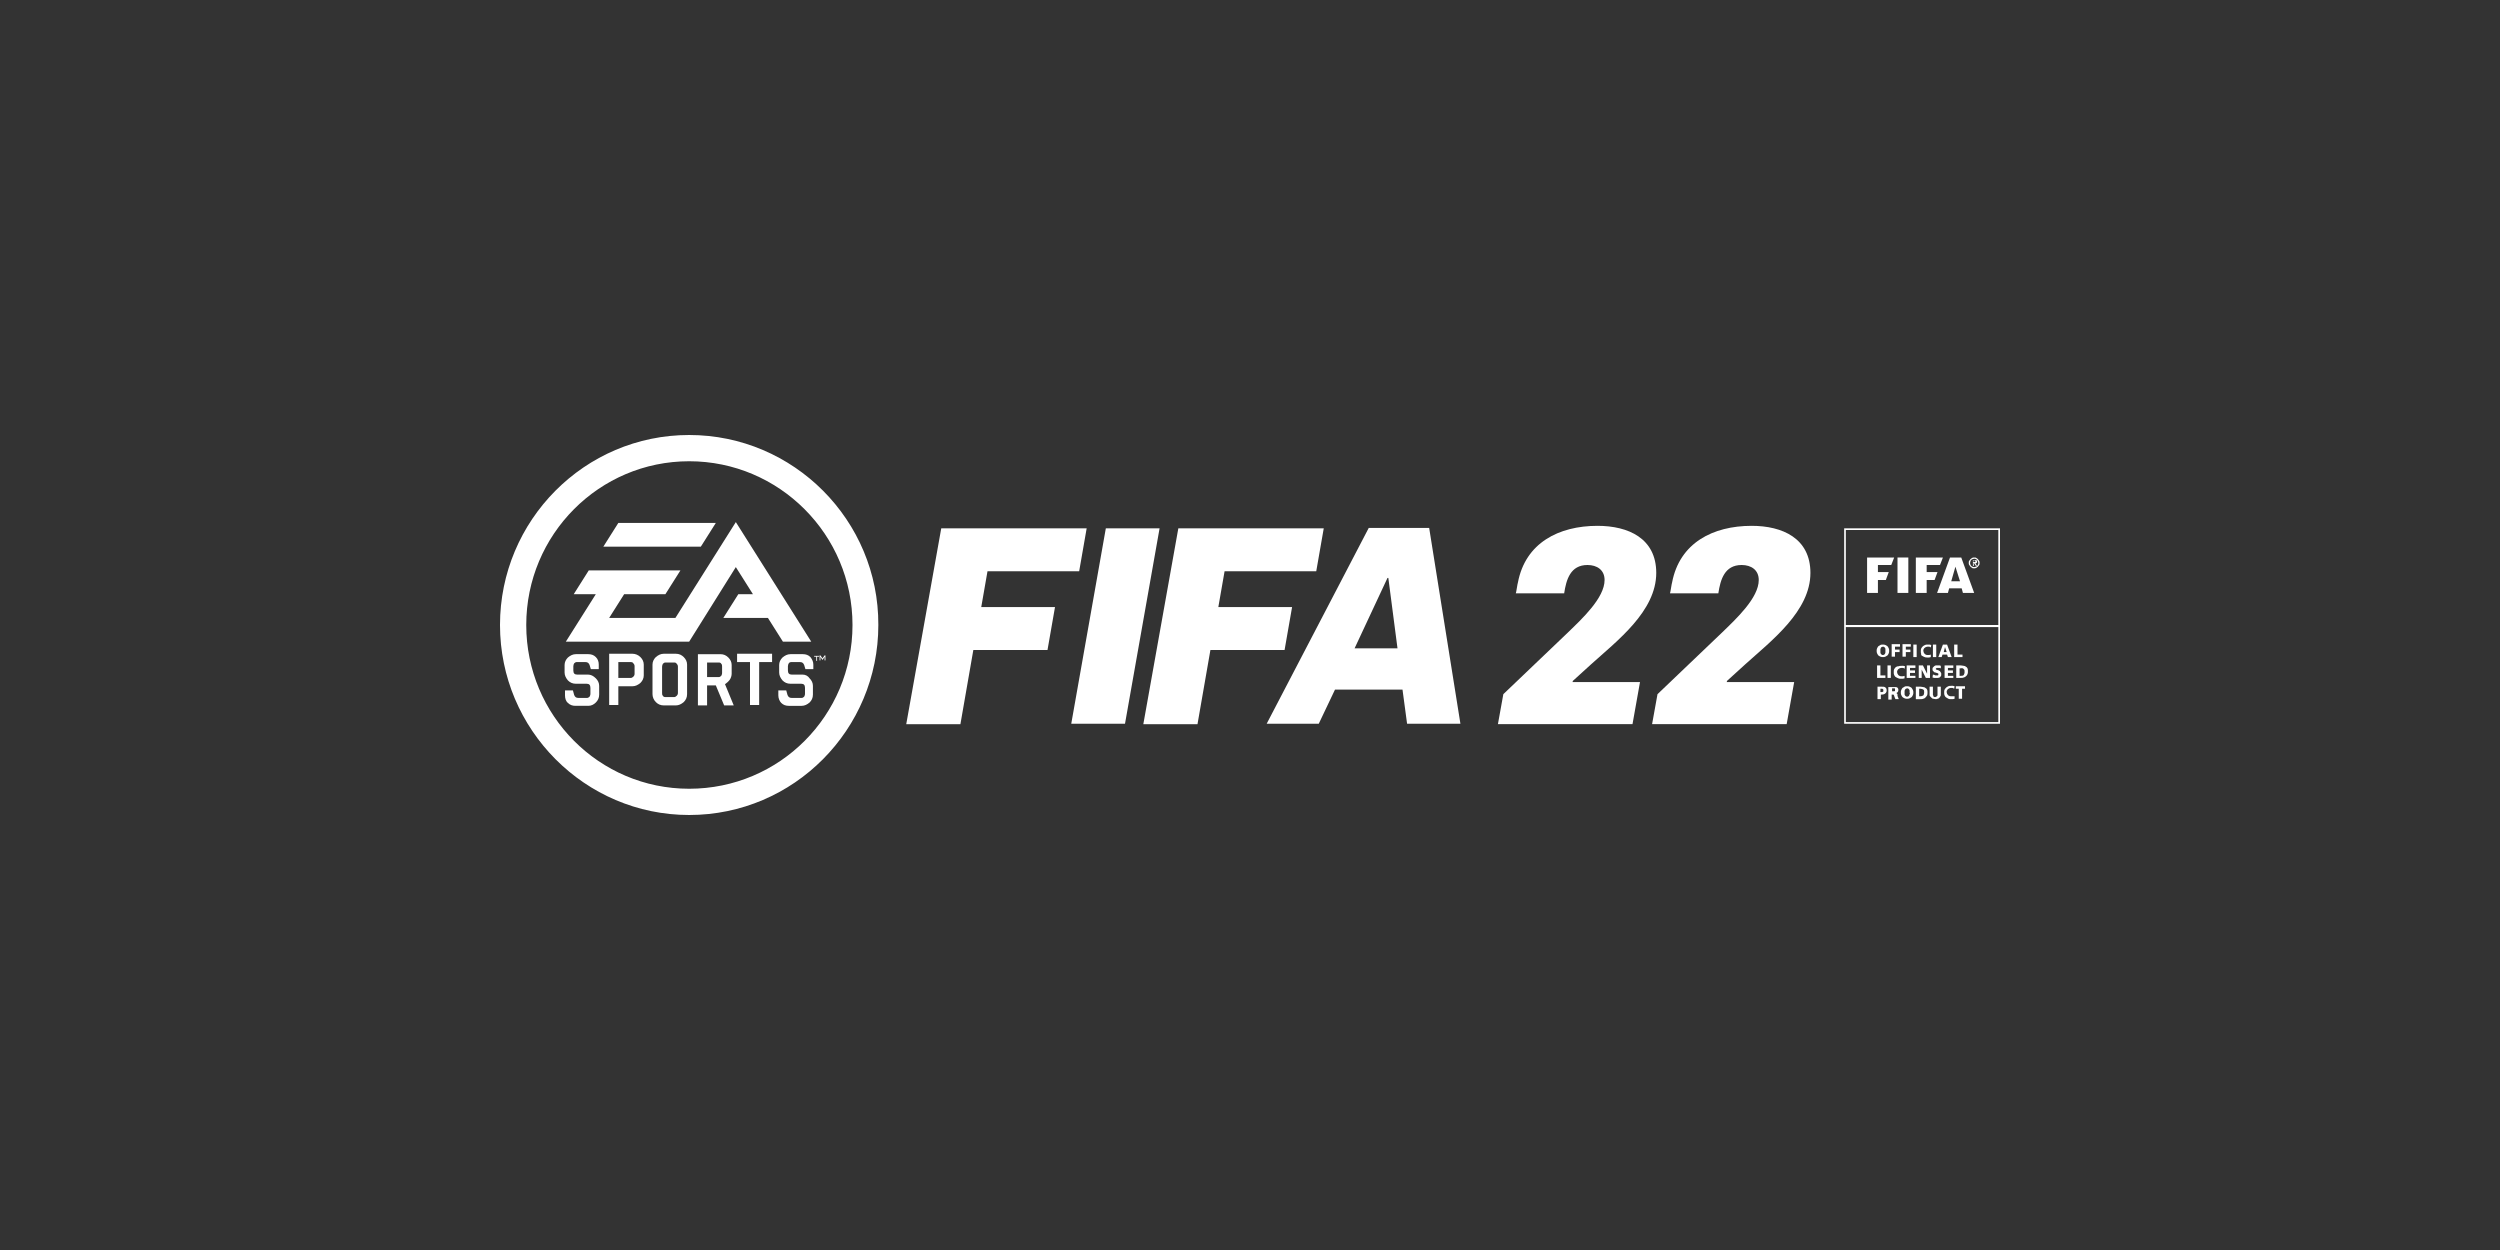 <?xml version="1.0" encoding="utf-8"?>
<!-- Generator: Adobe Illustrator 24.0.2, SVG Export Plug-In . SVG Version: 6.00 Build 0)  -->
<svg fill="#fff" version="1.1" id="Layer_1" xmlns="http://www.w3.org/2000/svg" xmlns:xlink="http://www.w3.org/1999/xlink" x="0px" y="0px"
	 viewBox="0 0 600 300" style="enable-background:new 0 0 600 300;" xml:space="preserve">
<rect x="0" y="0" width="600" height="300" fill="#333333" stroke="none"/>
<g>
	<path d="M165.4,104.4c-25.1,0-45.4,20.5-45.4,45.6c0,25.1,20.4,45.6,45.4,45.6c25.1,0,45.4-20.5,45.4-45.6
		C210.9,124.9,190.5,104.4,165.4,104.4z M165.4,189.3c-21.6,0-39.1-17.6-39.1-39.3c0-21.7,17.5-39.3,39.1-39.3
		c21.6,0,39.2,17.6,39.2,39.3S187.1,189.3,165.4,189.3z"/>
	<path d="M195.4,157.6h0.5v1h0.2v-1h0.5v-0.2h-1.2V157.6z"/>
	<path d="M141.1,161.9h-2.6c-0.6,0-0.9-0.3-0.9-1v-1c0-0.3,0.1-0.5,0.2-0.7c0.2-0.2,0.4-0.3,0.6-0.3h2.1c0.5,0,0.8,0.2,1,0.7l0.3,1
		h1.9v-1.1c0-0.7-0.2-1.3-0.7-1.8c-0.5-0.5-1.1-0.7-1.8-0.7h-3c-0.7,0-1.3,0.3-1.9,0.8c-0.5,0.5-0.8,1.1-0.8,1.8v1.8
		c0,0.7,0.3,1.3,0.8,1.9c0.5,0.5,1.1,0.8,1.9,0.8h2.6c0.6,0,0.9,0.3,0.9,1v1.4c0,0.3-0.1,0.5-0.2,0.7c-0.2,0.2-0.4,0.3-0.6,0.3h-2.1
		c-0.5,0-0.8-0.2-1-0.7l-0.3-1.1h-1.9v1.2c0,0.7,0.2,1.4,0.7,1.8c0.5,0.5,1.1,0.7,1.8,0.7h3.1c0.7,0,1.3-0.3,1.8-0.8
		c0.5-0.5,0.8-1.1,0.8-1.9v-2.1c0-0.7-0.3-1.3-0.8-1.8C142.4,162.2,141.8,161.9,141.1,161.9z"/>
	<path d="M151.8,156.9h-5.6v12.3h2.2v-4.5h3.4c0.7,0,1.3-0.3,1.9-0.8c0.5-0.5,0.8-1.1,0.8-1.8v-2.6c0-0.7-0.3-1.3-0.8-1.8
		C153.2,157.2,152.5,156.9,151.8,156.9z M152.3,161.7c0,0.3-0.1,0.5-0.3,0.7c-0.2,0.2-0.4,0.3-0.6,0.3h-3v-3.8h3
		c0.3,0,0.5,0.1,0.6,0.3c0.2,0.2,0.3,0.4,0.3,0.7V161.7z"/>
	<path d="M175.1,163.2c0.3-0.4,0.5-1,0.5-1.5v-2.1c0-0.7-0.3-1.3-0.8-1.8c-0.5-0.5-1.1-0.8-1.9-0.8h-5.4v12.3h2.2v-4.8h2.1l2,4.8
		h2.3l-2.1-5.1C174.3,164,174.7,163.7,175.1,163.2z M173.3,161.5c0,0.3-0.1,0.5-0.2,0.7c-0.2,0.2-0.4,0.3-0.6,0.3h-2.8v-3.5h2.8
		c0.3,0,0.5,0.1,0.6,0.3c0.2,0.2,0.2,0.4,0.2,0.7V161.5z"/>
	<path d="M176.9,158.9h3.1v10.3h2.2v-10.3h3.1v-2h-8.4V158.9z"/>
	<path d="M192.6,161.9h-2.6c-0.6,0-0.9-0.3-0.9-1v-1c0-0.3,0.1-0.5,0.2-0.7c0.1-0.2,0.4-0.3,0.6-0.3h2.1c0.5,0,0.8,0.2,1,0.7l0.3,1
		h1.9v-1.1c0-0.7-0.3-1.3-0.7-1.8c-0.5-0.5-1.1-0.7-1.8-0.7h-3c-0.7,0-1.3,0.3-1.9,0.8c-0.5,0.5-0.8,1.1-0.8,1.8v1.8
		c0,0.7,0.3,1.3,0.8,1.9c0.5,0.5,1.1,0.8,1.9,0.8h2.6c0.6,0,0.9,0.3,0.9,1v1.4c0,0.3-0.1,0.5-0.2,0.7c-0.2,0.2-0.4,0.3-0.6,0.3H190
		c-0.5,0-0.8-0.2-1-0.7l-0.3-1.1h-1.9v1.2c0,0.7,0.3,1.4,0.7,1.8c0.5,0.5,1.1,0.7,1.8,0.7h3.1c0.7,0,1.3-0.3,1.9-0.8
		c0.5-0.5,0.8-1.1,0.8-1.9v-2.1c0-0.7-0.3-1.3-0.8-1.8C193.9,162.2,193.3,161.9,192.6,161.9z"/>
	<path d="M171.8,125.5h-23.4l-3.6,5.7l23.4,0L171.8,125.5z"/>
	<path d="M180.7,142.6h-3.5l-3.6,5.7h10.7l3.6,5.7h6.8l-18.1-28.7l-14.5,23h-15.9l3.6-5.7h9.9l3.6-5.7h-22l-3.6,5.7h5.3l-7.2,11.4
		h29.6l11.2-17.9L180.7,142.6z"/>
	<path d="M197.9,157.3l-0.5,0.7l-0.5-0.7h-0.2v1.2h0.2v-0.7c0,0,0-0.1,0-0.1c0,0,0.1,0.1,0.1,0.1l0.4,0.6h0l0.4-0.6
		c0,0,0-0.1,0.1-0.1c0,0.1,0,0.1,0,0.1v0.7h0.2v-1.2H197.9L197.9,157.3z"/>
	<path d="M162.2,156.9h-2.9c-0.7,0-1.3,0.3-1.9,0.8c-0.5,0.5-0.8,1.1-0.8,1.8v7.1c0,0.7,0.3,1.4,0.8,1.9c0.5,0.5,1.1,0.8,1.9,0.8
		h2.9c0.7,0,1.3-0.3,1.9-0.8c0.5-0.5,0.8-1.1,0.8-1.9v-7.1c0-0.7-0.3-1.3-0.8-1.8C163.6,157.2,163,156.9,162.2,156.9z M162.7,166.3
		c0,0.3-0.1,0.5-0.3,0.7c-0.2,0.2-0.4,0.3-0.6,0.3h-2.1c-0.3,0-0.5-0.1-0.6-0.3c-0.2-0.2-0.2-0.4-0.2-0.7v-6.3
		c0-0.3,0.1-0.5,0.2-0.7c0.2-0.2,0.4-0.3,0.6-0.3h2.1c0.3,0,0.5,0.1,0.6,0.3c0.2,0.2,0.3,0.4,0.3,0.7V166.3z"/>
	<g>
		<path d="M450.7,139.2h1.9l0.7-1.9h-2.6v-1.7h3.2l0.7-1.8h-6.5v8.5h2.6V139.2z"/>
		<path d="M458,133.8h-2.6v8.5h2.6V133.8z"/>
		<path d="M462.4,139.2h1.9l0.7-1.9h-2.6v-1.7h3.2l0.7-1.8h-6.5v8.5h2.6V139.2z"/>
		<path d="M467.5,142.3l0.3-1.1h3l0.3,1.1h2.7l-3.1-8.5H468l-3.1,8.5H467.5z M469.3,136l1.1,3.5h-2.1L469.3,136z"/>
		<path d="M472.9,136c0.1,0.1,0.3,0.2,0.4,0.3c0.1,0.1,0.3,0.1,0.5,0.1c0.2,0,0.3,0,0.5-0.1c0.1-0.1,0.3-0.2,0.4-0.3
			c0.1-0.1,0.2-0.3,0.3-0.4c0.1-0.1,0.1-0.3,0.1-0.5c0-0.2,0-0.3-0.1-0.5c-0.1-0.1-0.2-0.3-0.3-0.4c-0.1-0.1-0.2-0.2-0.4-0.3
			c-0.1-0.1-0.3-0.1-0.5-0.1c-0.2,0-0.3,0-0.5,0.1c-0.1,0.1-0.3,0.2-0.4,0.3c-0.1,0.1-0.2,0.3-0.3,0.4c-0.1,0.1-0.1,0.3-0.1,0.5
			c0,0.2,0,0.3,0.1,0.5C472.7,135.7,472.8,135.8,472.9,136z M472.9,134.7c0-0.1,0.1-0.2,0.2-0.3c0.1-0.1,0.2-0.2,0.3-0.2
			c0.1,0,0.2-0.1,0.4-0.1c0.1,0,0.3,0,0.4,0.1c0.1,0,0.2,0.1,0.3,0.2c0.1,0.1,0.1,0.2,0.2,0.3c0,0.1,0.1,0.3,0.1,0.4
			c0,0.1,0,0.3-0.1,0.4c0,0.1-0.1,0.2-0.2,0.3c-0.1,0.1-0.2,0.2-0.3,0.2c-0.1,0-0.2,0.1-0.4,0.1c-0.1,0-0.2,0-0.4-0.1
			c-0.1,0-0.2-0.1-0.3-0.2c-0.1-0.1-0.2-0.2-0.2-0.3c0-0.1-0.1-0.3-0.1-0.4C472.9,134.9,472.9,134.8,472.9,134.7z"/>
		<path d="M473.6,135.2h0.2l0.4,0.6h0.3l-0.4-0.6c0.1,0,0.2,0,0.3-0.1c0.1-0.1,0.1-0.1,0.1-0.3c0-0.1,0-0.3-0.1-0.3
			c-0.1-0.1-0.2-0.1-0.4-0.1h-0.5v1.4h0.3L473.6,135.2L473.6,135.2z M473.6,134.5h0.2c0,0,0.1,0,0.1,0s0.1,0,0.1,0c0,0,0,0,0.1,0.1
			c0,0,0,0.1,0,0.1c0,0,0,0.1,0,0.1c0,0,0,0-0.1,0.1c0,0-0.1,0-0.1,0c0,0-0.1,0-0.1,0h-0.2V134.5z"/>
		<path d="M450.8,157.3c0.1,0.1,0.3,0.2,0.5,0.3c0.2,0.1,0.4,0.1,0.6,0.1c0.2,0,0.4,0,0.6-0.1c0.2-0.1,0.3-0.2,0.5-0.3
			c0.1-0.1,0.2-0.3,0.3-0.5c0.1-0.2,0.1-0.4,0.1-0.6c0-0.2,0-0.4-0.1-0.6c-0.1-0.2-0.2-0.4-0.3-0.5c-0.1-0.1-0.3-0.2-0.5-0.3
			c-0.2-0.1-0.4-0.1-0.6-0.1c-0.2,0-0.5,0-0.6,0.1c-0.2,0.1-0.3,0.2-0.5,0.3c-0.1,0.1-0.2,0.3-0.3,0.5c-0.1,0.2-0.1,0.4-0.1,0.6
			c0,0.2,0,0.4,0.1,0.6C450.6,157,450.7,157.2,450.8,157.3z M451.3,155.8c0-0.1,0.1-0.2,0.1-0.3c0.1-0.1,0.1-0.2,0.2-0.2
			c0.1,0,0.2-0.1,0.3-0.1c0.1,0,0.2,0,0.3,0.1c0.1,0,0.1,0.1,0.2,0.2c0.1,0.1,0.1,0.2,0.1,0.3c0,0.1,0,0.2,0,0.4c0,0.1,0,0.2,0,0.4
			c0,0.1-0.1,0.2-0.1,0.3c-0.1,0.1-0.1,0.2-0.2,0.2c-0.1,0.1-0.2,0.1-0.3,0.1c-0.1,0-0.2,0-0.3-0.1c-0.1,0-0.1-0.1-0.2-0.2
			c-0.1-0.1-0.1-0.2-0.1-0.3c0-0.1,0-0.2,0-0.4C451.3,156.1,451.3,156,451.3,155.8z"/>
		<path d="M454.8,156.5h1.1v-0.6h-1.1v-0.7h1.2v-0.6h-2v3h0.8V156.5z"/>
		<path d="M457.4,156.5h1.1v-0.6h-1.1v-0.7h1.2v-0.6h-2v3h0.8V156.5z"/>
		<path d="M460,154.7h-0.8v3h0.8V154.7z"/>
		<path d="M461.3,157.4c0.2,0.1,0.3,0.2,0.6,0.3c0.2,0.1,0.4,0.1,0.6,0.1c0.2,0,0.4,0,0.5,0c0.1,0,0.3-0.1,0.4-0.1l0-0.6
			c-0.1,0-0.2,0.1-0.4,0.1c-0.1,0-0.3,0-0.4,0c-0.1,0-0.3,0-0.4-0.1c-0.1,0-0.2-0.1-0.3-0.2c-0.1-0.1-0.1-0.2-0.2-0.3
			c0-0.1-0.1-0.3-0.1-0.4c0-0.1,0-0.3,0.1-0.4c0-0.1,0.1-0.2,0.2-0.3c0.1-0.1,0.2-0.1,0.3-0.2c0.1,0,0.2-0.1,0.4-0.1
			c0.1,0,0.3,0,0.4,0c0.1,0,0.3,0.1,0.4,0.2l0.1-0.6c-0.1,0-0.3-0.1-0.4-0.1c-0.1,0-0.3,0-0.4,0c-0.2,0-0.5,0-0.7,0.1
			c-0.2,0.1-0.4,0.2-0.5,0.3c-0.1,0.1-0.3,0.3-0.4,0.5c-0.1,0.2-0.1,0.4-0.1,0.7c0,0.3,0,0.5,0.1,0.7
			C461,157.1,461.1,157.3,461.3,157.4z"/>
		<path d="M464.7,154.7h-0.8v3h0.8V154.7z"/>
		<path d="M466.2,157.1h1.1l0.2,0.6h0.9l-1.1-3h-1l-1.1,3h0.8L466.2,157.1z M466.8,155.3l0.4,1.2h-0.7L466.8,155.3z"/>
		<path d="M471,157.1h-1.2v-2.4H469v3h2V157.1z"/>
		<path d="M452.5,162.1h-1.2v-2.4h-0.8v3h2V162.1z"/>
		<path d="M453.8,159.7h-0.8v3h0.8V159.7z"/>
		<path d="M455,160.1c-0.1,0.1-0.3,0.3-0.4,0.5c-0.1,0.2-0.1,0.4-0.1,0.7c0,0.3,0,0.5,0.1,0.7c0.1,0.2,0.2,0.4,0.4,0.5
			c0.2,0.1,0.3,0.2,0.6,0.3c0.2,0.1,0.4,0.1,0.6,0.1c0.2,0,0.4,0,0.5,0c0.1,0,0.3-0.1,0.4-0.1l0-0.6c-0.1,0-0.2,0.1-0.4,0.1
			c-0.1,0-0.3,0-0.4,0c-0.1,0-0.3,0-0.4-0.1c-0.1,0-0.2-0.1-0.3-0.2c-0.1-0.1-0.1-0.2-0.2-0.3c0-0.1-0.1-0.3-0.1-0.4
			c0-0.1,0-0.3,0.1-0.4c0-0.1,0.1-0.2,0.2-0.3c0.1-0.1,0.2-0.1,0.3-0.2c0.1,0,0.2-0.1,0.4-0.1c0.1,0,0.3,0,0.4,0
			c0.1,0,0.3,0.1,0.4,0.2l0.1-0.6c-0.1,0-0.3-0.1-0.4-0.1c-0.1,0-0.3,0-0.4,0c-0.2,0-0.5,0-0.7,0.1C455.3,159.9,455.2,160,455,160.1
			z"/>
		<path d="M458.4,161.5h1.2v-0.6h-1.2v-0.6h1.3v-0.6h-2.1v3h2.1v-0.5h-1.3V161.5z"/>
		<path d="M461.2,160.7l1,2h1v-3h-0.7l0,2h0l-1-2h-1v3h0.7L461.2,160.7z"/>
		<path d="M464.2,161.3c0.1,0.1,0.2,0.1,0.3,0.1c0.1,0,0.2,0.1,0.3,0.1c0.1,0,0.2,0.1,0.3,0.1c0.1,0,0.1,0.1,0.1,0.2
			c0,0.1,0,0.1,0,0.2c0,0-0.1,0.1-0.1,0.1c0,0-0.1,0-0.2,0c-0.1,0-0.1,0-0.2,0c-0.2,0-0.3,0-0.4-0.1c-0.1,0-0.2-0.1-0.4-0.1
			l-0.1,0.7c0.1,0,0.3,0.1,0.4,0.1c0.2,0,0.3,0,0.4,0c0.2,0,0.3,0,0.5,0c0.2,0,0.3-0.1,0.4-0.1c0.1-0.1,0.2-0.2,0.3-0.3
			c0.1-0.1,0.1-0.3,0.1-0.5c0-0.2,0-0.3-0.1-0.4c-0.1-0.1-0.1-0.2-0.2-0.3c-0.1-0.1-0.2-0.1-0.3-0.2c-0.1,0-0.2-0.1-0.3-0.1
			c-0.1,0-0.2-0.1-0.3-0.1c-0.1,0-0.1-0.1-0.1-0.2c0-0.1,0-0.1,0.1-0.1c0,0,0.1-0.1,0.1-0.1c0.1,0,0.1,0,0.2,0c0.1,0,0.1,0,0.2,0
			c0.1,0,0.2,0,0.3,0c0.1,0,0.2,0.1,0.3,0.1l0-0.6c-0.1,0-0.2-0.1-0.3-0.1c-0.1,0-0.3,0-0.4,0c-0.1,0-0.3,0-0.5,0
			c-0.1,0-0.3,0.1-0.4,0.2c-0.1,0.1-0.2,0.2-0.3,0.3c-0.1,0.1-0.1,0.3-0.1,0.4s0,0.3,0.1,0.4C464,161.1,464.1,161.2,464.2,161.3z"/>
		<path d="M468.8,160.3v-0.6h-2.1v3h2.1v-0.5h-1.3v-0.7h1.2v-0.6h-1.2v-0.6H468.8z"/>
		<path d="M469.5,159.7v3h1.1c0.3,0,0.5,0,0.7-0.1c0.2-0.1,0.4-0.1,0.5-0.3c0.2-0.1,0.3-0.3,0.4-0.5c0.1-0.2,0.1-0.4,0.1-0.7
			s0-0.5-0.1-0.7c-0.1-0.2-0.2-0.3-0.4-0.4c-0.1-0.1-0.3-0.2-0.5-0.2c-0.2,0-0.4-0.1-0.7-0.1H469.5L469.5,159.7z M471.3,160.6
			c0.2,0.1,0.2,0.4,0.2,0.7c0,0.3-0.1,0.5-0.2,0.7c-0.2,0.2-0.4,0.2-0.7,0.2h-0.3v-1.8h0.3C470.9,160.3,471.2,160.4,471.3,160.6z"/>
		<path d="M451.3,166.7h0.3c0.4,0,0.7-0.1,0.9-0.3c0.2-0.2,0.3-0.4,0.3-0.7c0-0.3-0.1-0.6-0.3-0.7c-0.2-0.2-0.5-0.2-1-0.2h-0.9v3
			h0.8V166.7L451.3,166.7z M451.3,165.3h0.2c0.1,0,0.1,0,0.2,0c0.1,0,0.1,0,0.2,0.1c0,0,0.1,0.1,0.1,0.1c0,0,0,0.1,0,0.2
			c0,0.1,0,0.1,0,0.2c0,0.1-0.1,0.1-0.1,0.1c0,0-0.1,0.1-0.2,0.1c-0.1,0-0.1,0-0.2,0h-0.2V165.3z"/>
		<path d="M455.4,166.7c0-0.1,0-0.1-0.1-0.2c0-0.1-0.1-0.1-0.1-0.1c0,0-0.1-0.1-0.1-0.1v0c0.2,0,0.3-0.1,0.4-0.3
			c0.1-0.1,0.1-0.3,0.1-0.5c0-0.1,0-0.2-0.1-0.3c0-0.1-0.1-0.2-0.2-0.2c-0.1-0.1-0.2-0.1-0.3-0.1c-0.1,0-0.2,0-0.4,0h-1.4v3h0.8
			v-1.2h0.2c0.1,0,0.1,0,0.2,0c0,0,0.1,0,0.1,0.1c0,0,0.1,0.1,0.1,0.2c0,0.1,0.1,0.2,0.1,0.3l0.2,0.5h0.8l-0.3-0.8
			C455.4,166.8,455.4,166.7,455.4,166.7z M454.8,165.8c0,0-0.1,0.1-0.1,0.1c-0.1,0-0.1,0-0.2,0c-0.1,0-0.1,0-0.2,0h-0.2v-0.7h0.2
			c0.1,0,0.1,0,0.2,0c0.1,0,0.1,0,0.2,0c0.1,0,0.1,0.1,0.1,0.1c0,0,0,0.1,0,0.2C454.8,165.7,454.8,165.8,454.8,165.8z"/>
		<path d="M458.8,165.1c-0.1-0.1-0.3-0.2-0.5-0.3c-0.2-0.1-0.4-0.1-0.6-0.1c-0.2,0-0.5,0-0.6,0.1c-0.2,0.1-0.3,0.2-0.5,0.3
			c-0.1,0.1-0.2,0.3-0.3,0.5c-0.1,0.2-0.1,0.4-0.1,0.6c0,0.2,0,0.4,0.1,0.6c0.1,0.2,0.2,0.4,0.3,0.5c0.1,0.1,0.3,0.2,0.5,0.3
			c0.2,0.1,0.4,0.1,0.6,0.1c0.2,0,0.4,0,0.6-0.1c0.2-0.1,0.3-0.2,0.5-0.3c0.1-0.1,0.2-0.3,0.3-0.5c0.1-0.2,0.1-0.4,0.1-0.6
			c0-0.2,0-0.4-0.1-0.6C459,165.4,458.9,165.3,458.8,165.1z M458.3,166.6c0,0.1-0.1,0.2-0.1,0.3c-0.1,0.1-0.1,0.2-0.2,0.2
			c-0.1,0.1-0.2,0.1-0.3,0.1c-0.1,0-0.2,0-0.3-0.1c-0.1,0-0.1-0.1-0.2-0.2c-0.1-0.1-0.1-0.2-0.1-0.3c0-0.1,0-0.2,0-0.4
			c0-0.1,0-0.3,0-0.4c0-0.1,0.1-0.2,0.1-0.3c0.1-0.1,0.1-0.1,0.2-0.2c0.1,0,0.2-0.1,0.3-0.1c0.1,0,0.2,0,0.3,0.1
			c0.1,0,0.1,0.1,0.2,0.2c0.1,0.1,0.1,0.2,0.1,0.3c0,0.1,0,0.2,0,0.4C458.4,166.4,458.4,166.5,458.3,166.6z"/>
		<path d="M462.1,165.1c-0.1-0.1-0.3-0.2-0.5-0.2c-0.2,0-0.4-0.1-0.7-0.1h-1.1v3h1.1c0.3,0,0.5,0,0.7-0.1c0.2-0.1,0.4-0.1,0.5-0.3
			c0.1-0.1,0.3-0.3,0.4-0.5c0.1-0.2,0.1-0.4,0.1-0.7c0-0.3,0-0.5-0.1-0.7C462.4,165.3,462.3,165.2,462.1,165.1z M461.6,166.9
			c-0.2,0.1-0.4,0.2-0.7,0.2h-0.3v-1.8h0.3c0.3,0,0.5,0.1,0.7,0.2c0.2,0.1,0.2,0.4,0.2,0.7C461.8,166.5,461.7,166.8,461.6,166.9z"/>
		<path d="M463.6,167.5c0.1,0.1,0.2,0.2,0.4,0.2c0.2,0,0.3,0.1,0.5,0.1c0.2,0,0.4,0,0.5-0.1c0.2,0,0.3-0.1,0.4-0.2
			c0.1-0.1,0.2-0.2,0.3-0.4c0.1-0.1,0.1-0.3,0.1-0.5v-1.8h-0.8v1.7c0,0.1,0,0.2,0,0.3c0,0.1,0,0.2-0.1,0.2c0,0.1-0.1,0.1-0.2,0.2
			c-0.1,0-0.1,0.1-0.3,0.1c-0.1,0-0.2,0-0.3-0.1c-0.1,0-0.1-0.1-0.1-0.2c0-0.1-0.1-0.2-0.1-0.2c0-0.1,0-0.2,0-0.3v-1.7h-0.8v1.8
			c0,0.2,0,0.4,0.1,0.5C463.4,167.3,463.5,167.4,463.6,167.5z"/>
		<path d="M468.6,167.1c-0.1,0-0.3,0-0.4,0c-0.1,0-0.3,0-0.4-0.1c-0.1,0-0.2-0.1-0.3-0.2c-0.1-0.1-0.1-0.2-0.2-0.3
			c0-0.1-0.1-0.3-0.1-0.4c0-0.1,0-0.3,0.1-0.4c0-0.1,0.1-0.2,0.2-0.3c0.1-0.1,0.2-0.1,0.3-0.2c0.1,0,0.2-0.1,0.4-0.1
			c0.1,0,0.3,0,0.4,0c0.1,0,0.2,0.1,0.4,0.2l0.1-0.6c-0.1,0-0.3-0.1-0.4-0.1c-0.1,0-0.3,0-0.4,0c-0.2,0-0.5,0-0.7,0.1
			c-0.2,0.1-0.4,0.2-0.5,0.3c-0.1,0.1-0.3,0.3-0.4,0.5c-0.1,0.2-0.1,0.4-0.1,0.7c0,0.3,0,0.5,0.1,0.7c0.1,0.2,0.2,0.4,0.4,0.5
			c0.2,0.1,0.3,0.2,0.5,0.3c0.2,0.1,0.4,0.1,0.6,0.1c0.2,0,0.4,0,0.5,0c0.1,0,0.3-0.1,0.4-0.1l0-0.6
			C468.9,167.1,468.8,167.1,468.6,167.1z"/>
		<path d="M469.4,165.3h0.7v2.4h0.8v-2.4h0.7v-0.6h-2.2V165.3z"/>
		<path d="M442.6,126.8v46.9H480v-46.9H442.6z M479.6,173.3H443v-22.8h36.6V173.3z M479.6,150H443v-22.8h36.6V150z"/>
	</g>
	<path d="M225.9,126.8h34.9l-1.8,10.3h-22l-1.5,8.6h17.7l-1.8,10.3h-17.8l-3.1,17.8h-13L225.9,126.8z"/>
	<path d="M265.4,126.8h12.9l-8.3,46.9h-12.9L265.4,126.8z"/>
	<path d="M282.8,126.8h34.9l-1.8,10.3h-22l-1.5,8.6h17.7l-1.8,10.3h-17.8l-3.1,17.8h-13L282.8,126.8z"/>
	<path d="M328.5,126.7H343l7.5,47h-12.8l-1.1-8.2h-16.2l-3.9,8.2H304L328.5,126.7z M335.4,155.6l-2.2-16.9H333l-7.9,16.9H335.4z"/>
	<path d="M360.8,166.6l15.5-14.8c3.4-3.3,8.8-8.3,8.8-12.6c0-2.4-1.8-3.6-4.1-3.6c-4.1,0-5.1,3.5-5.6,6.8h-11.6
		c0.1-0.2,0.4-2.4,0.5-2.6c1.8-9.5,9.8-13.6,19.1-13.6c7.4,0,14.1,3,14.1,11.3c0,9.2-9.4,16.3-15.6,21.9l-4.4,4l-0.1,0.3h16.2
		l-1.8,10.1h-32.3L360.8,166.6z"/>
	<path d="M397.8,166.6l15.5-14.8c3.4-3.3,8.8-8.3,8.8-12.6c0-2.4-1.8-3.6-4.1-3.6c-4.1,0-5.1,3.5-5.6,6.8h-11.6
		c0.1-0.2,0.4-2.4,0.5-2.6c1.8-9.5,9.8-13.6,19.1-13.6c7.4,0,14.1,3,14.1,11.3c0,9.2-9.4,16.3-15.6,21.9l-4.4,4l-0.1,0.3h16.2
		l-1.8,10.1h-32.3L397.8,166.6z"/>
</g>
</svg>
